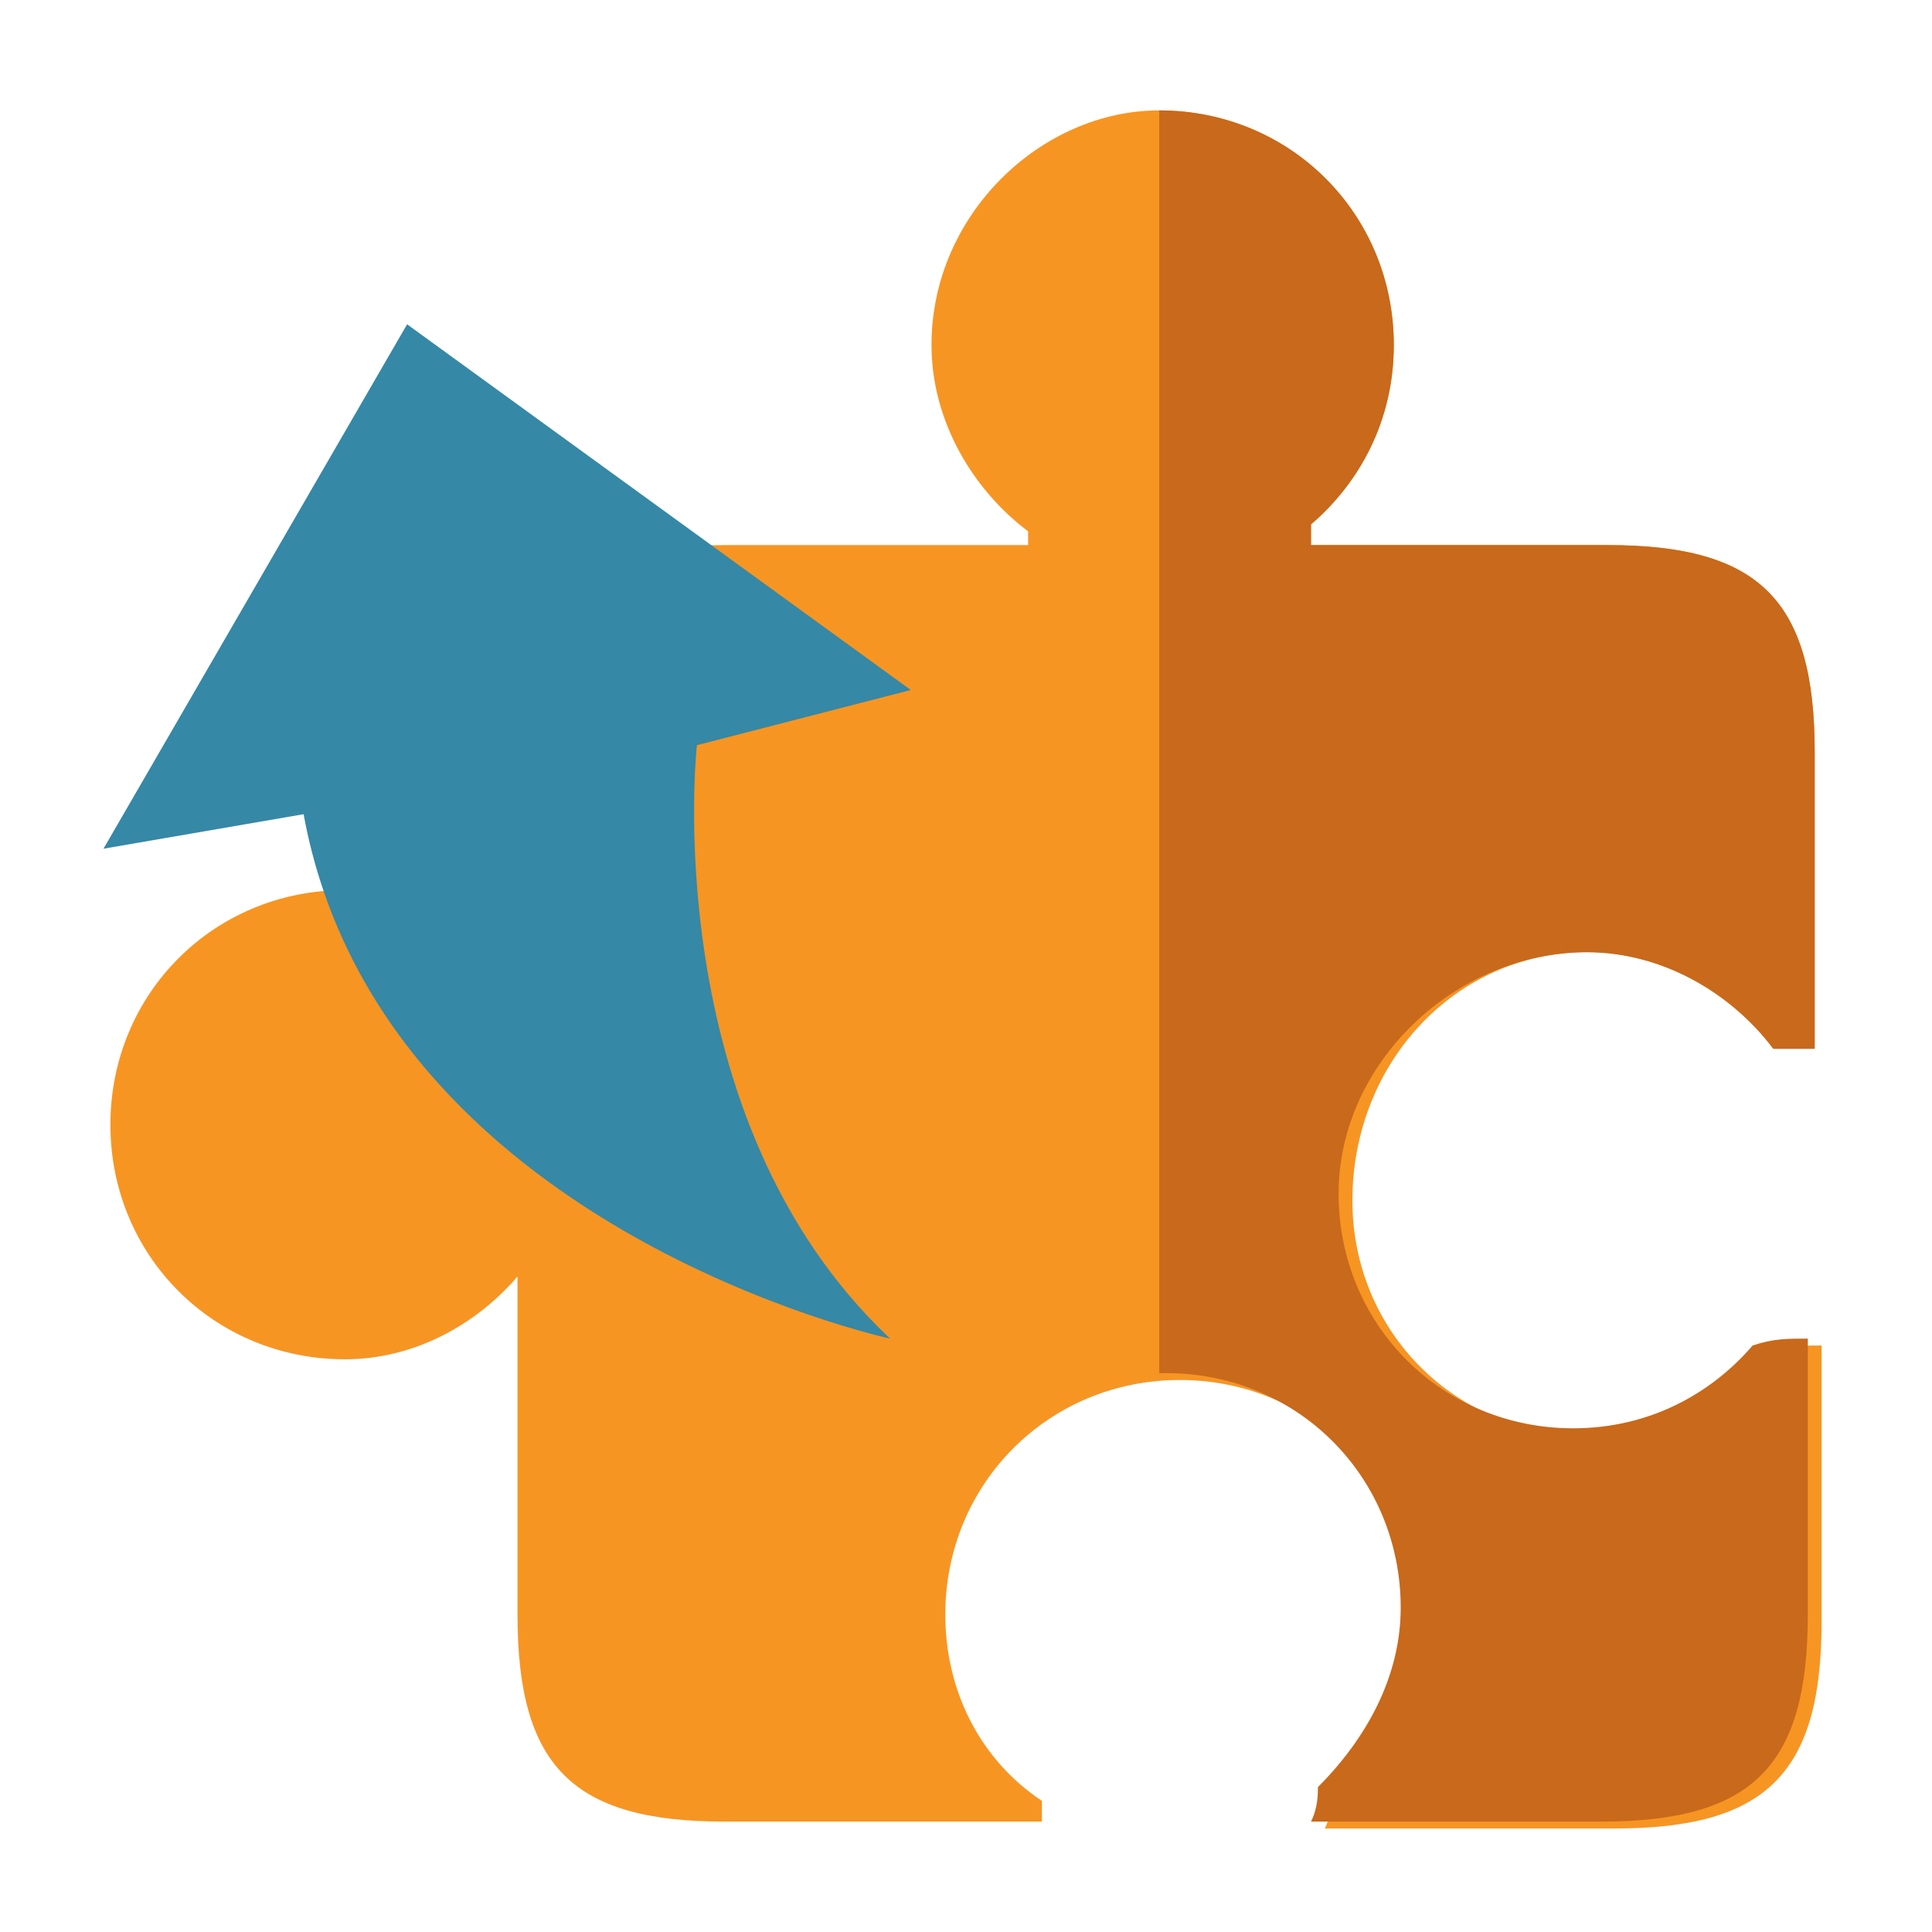 <?xml version="1.0" encoding="utf-8"?>
<!DOCTYPE svg PUBLIC "-//W3C//DTD SVG 1.1//EN" "http://www.w3.org/Graphics/SVG/1.1/DTD/svg11.dtd">
<svg version="1.1"
	 xmlns="http://www.w3.org/2000/svg" xmlns:xlink="http://www.w3.org/1999/xlink"
	 x="0px" y="0px" width="28px" height="28px" viewBox="-1.5 -1.6 28 28">
<defs>
</defs>
<path fill="#F79523" d="M21.5,12.2c1.1,0,2.1,0.6,2.7,1.4c0.2,0,0.4,0,0.6,0V9.3c0-2.2-0.8-3-3-3h-4.3c0-0.1,0-0.2,0-0.3
	c0.7-0.6,1.2-1.5,1.2-2.6c0-1.9-1.5-3.4-3.4-3.4C13.6,0,12,1.5,12,3.4c0,1.1,0.6,2.1,1.4,2.7c0,0.1,0,0.1,0,0.2H9c-2.2,0-3,0.8-3,3
	v3.2c-0.6-0.7-1.5-1.2-2.5-1.2c-1.9,0-3.4,1.5-3.4,3.4c0,1.9,1.5,3.4,3.4,3.4c1,0,1.9-0.5,2.5-1.2v4.9c0,2.2,0.8,3,3,3h4.6
	c0-0.1,0-0.2,0-0.3c-0.9-0.6-1.4-1.6-1.4-2.7c0-1.9,1.5-3.4,3.4-3.4c1.9,0,3.4,1.5,3.4,3.4c0,1-0.5,1.9-1.2,2.6c0,0.1,0,0.3-0.1,0.5
	h4.2c2.2,0,3-0.8,3-3v-4c-0.3,0-0.5,0-0.8,0.1c-0.6,0.7-1.5,1.2-2.6,1.2c-1.9,0-3.4-1.5-3.4-3.4C18.1,13.8,19.6,12.2,21.5,12.2z"/>
<path fill="#C8691C" d="M21.5,12.2c1.1,0,2.1,0.6,2.7,1.4c0.2,0,0.4,0,0.6,0V9.3c0-2.2-0.8-3-3-3h-4.3c0-0.1,0-0.2,0-0.3
	c0.7-0.6,1.2-1.5,1.2-2.6c0-1.9-1.5-3.4-3.4-3.4c0,0,0,0,0,0v18.3c0,0,0.1,0,0.1,0c1.9,0,3.4,1.5,3.4,3.4c0,1-0.5,1.9-1.2,2.6
	c0,0.1,0,0.3-0.1,0.5h4.2c2.2,0,3-0.8,3-3v-4c-0.3,0-0.5,0-0.8,0.1c-0.6,0.7-1.5,1.2-2.6,1.2c-1.9,0-3.4-1.5-3.4-3.4
	S19.6,12.2,21.5,12.2z"/>
<path fill="#3588A6" d="M11.4,17.8c0,0-7.4-1.6-8.5-7.6L0,10.7l4.4-7.6l7.3,5.3L8.6,9.2C8.6,9.2,8,14.6,11.4,17.8z"/>
</svg>
